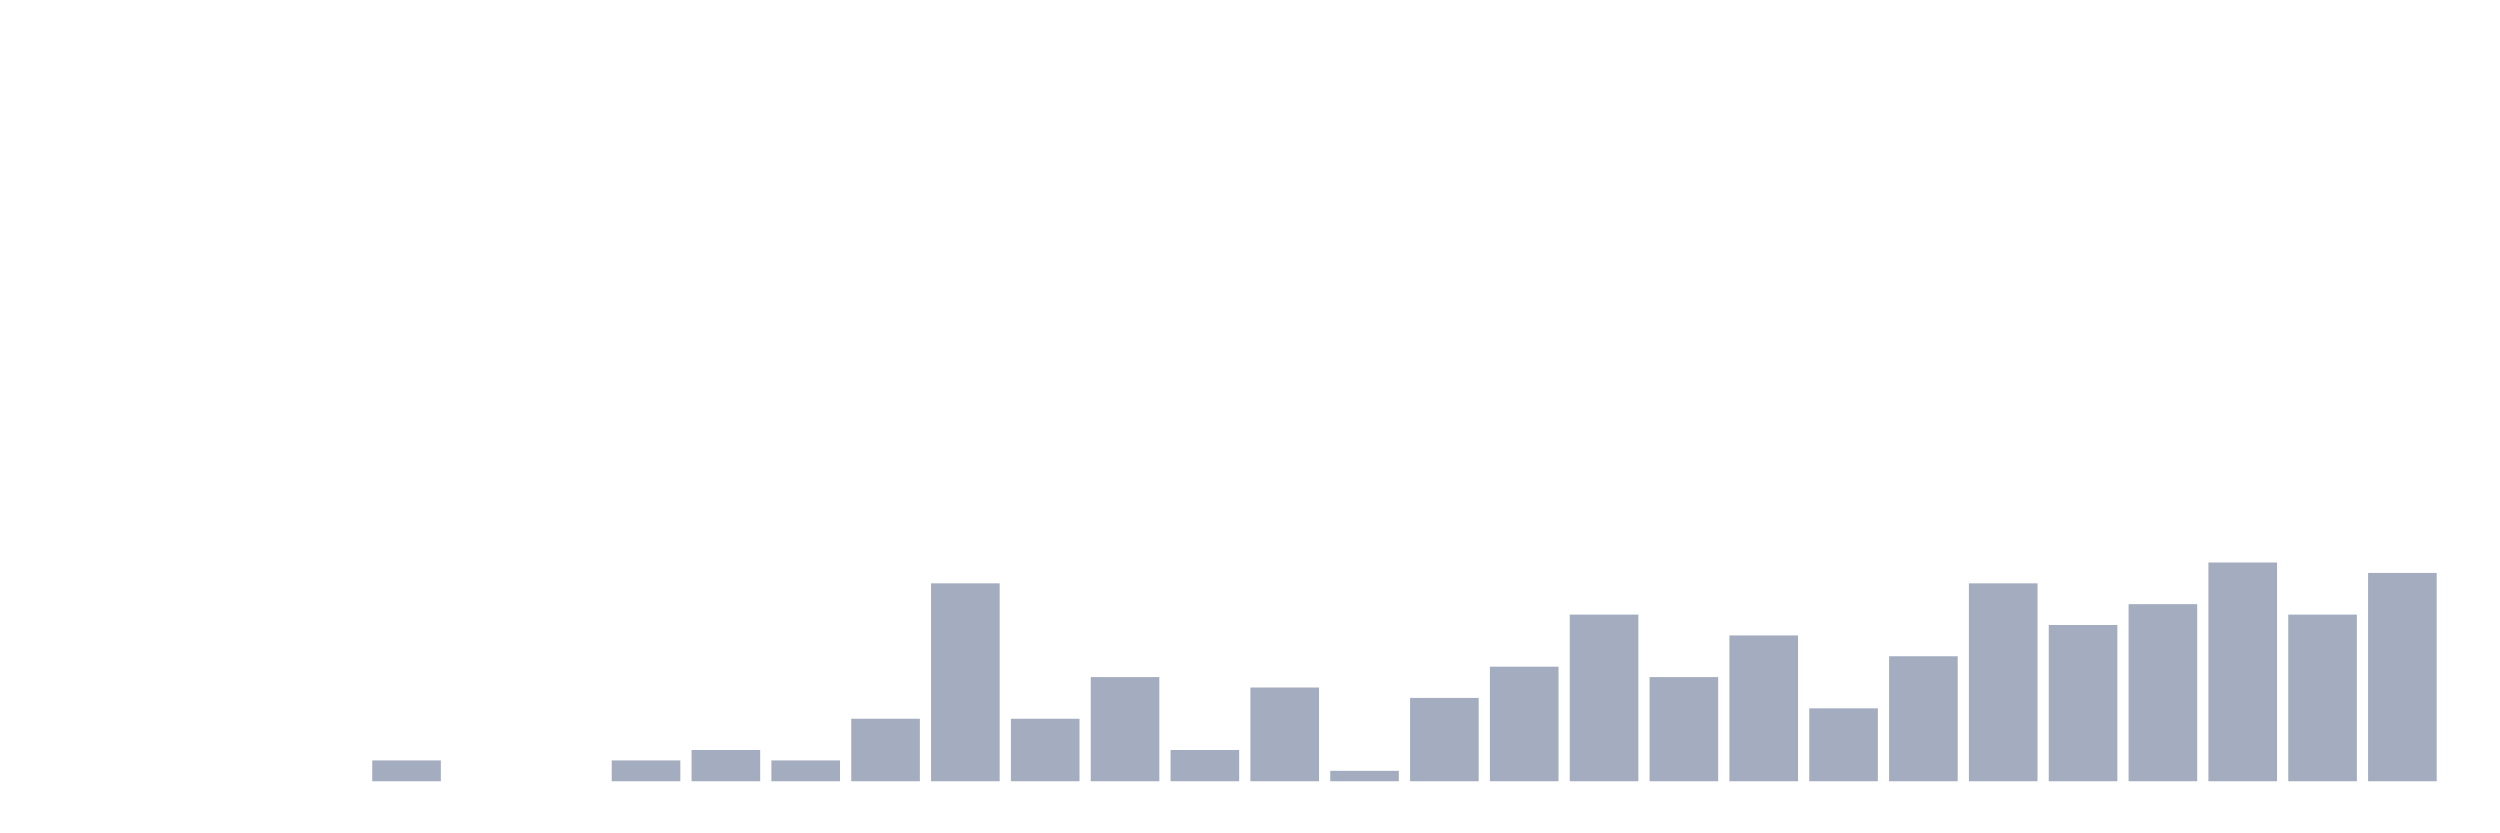 <svg xmlns="http://www.w3.org/2000/svg" viewBox="0 0 480 160"><g transform="translate(10,10)"><rect class="bar" x="0.153" width="13.175" y="140" height="0" fill="rgb(164,173,192)"></rect><rect class="bar" x="15.482" width="13.175" y="140" height="0" fill="rgb(164,173,192)"></rect><rect class="bar" x="30.81" width="13.175" y="140" height="0" fill="rgb(164,173,192)"></rect><rect class="bar" x="46.138" width="13.175" y="140" height="0" fill="rgb(164,173,192)"></rect><rect class="bar" x="61.466" width="13.175" y="136" height="4" fill="rgb(164,173,192)"></rect><rect class="bar" x="76.794" width="13.175" y="140" height="0" fill="rgb(164,173,192)"></rect><rect class="bar" x="92.123" width="13.175" y="140" height="0" fill="rgb(164,173,192)"></rect><rect class="bar" x="107.451" width="13.175" y="136" height="4" fill="rgb(164,173,192)"></rect><rect class="bar" x="122.779" width="13.175" y="134" height="6" fill="rgb(164,173,192)"></rect><rect class="bar" x="138.107" width="13.175" y="136" height="4" fill="rgb(164,173,192)"></rect><rect class="bar" x="153.436" width="13.175" y="128" height="12" fill="rgb(164,173,192)"></rect><rect class="bar" x="168.764" width="13.175" y="102" height="38" fill="rgb(164,173,192)"></rect><rect class="bar" x="184.092" width="13.175" y="128" height="12" fill="rgb(164,173,192)"></rect><rect class="bar" x="199.42" width="13.175" y="120" height="20" fill="rgb(164,173,192)"></rect><rect class="bar" x="214.748" width="13.175" y="134" height="6" fill="rgb(164,173,192)"></rect><rect class="bar" x="230.077" width="13.175" y="122" height="18" fill="rgb(164,173,192)"></rect><rect class="bar" x="245.405" width="13.175" y="138" height="2" fill="rgb(164,173,192)"></rect><rect class="bar" x="260.733" width="13.175" y="124" height="16" fill="rgb(164,173,192)"></rect><rect class="bar" x="276.061" width="13.175" y="118" height="22" fill="rgb(164,173,192)"></rect><rect class="bar" x="291.39" width="13.175" y="108" height="32" fill="rgb(164,173,192)"></rect><rect class="bar" x="306.718" width="13.175" y="120" height="20" fill="rgb(164,173,192)"></rect><rect class="bar" x="322.046" width="13.175" y="112" height="28" fill="rgb(164,173,192)"></rect><rect class="bar" x="337.374" width="13.175" y="126" height="14" fill="rgb(164,173,192)"></rect><rect class="bar" x="352.702" width="13.175" y="116" height="24" fill="rgb(164,173,192)"></rect><rect class="bar" x="368.031" width="13.175" y="102" height="38" fill="rgb(164,173,192)"></rect><rect class="bar" x="383.359" width="13.175" y="110" height="30" fill="rgb(164,173,192)"></rect><rect class="bar" x="398.687" width="13.175" y="106" height="34" fill="rgb(164,173,192)"></rect><rect class="bar" x="414.015" width="13.175" y="98" height="42" fill="rgb(164,173,192)"></rect><rect class="bar" x="429.344" width="13.175" y="108" height="32" fill="rgb(164,173,192)"></rect><rect class="bar" x="444.672" width="13.175" y="100" height="40" fill="rgb(164,173,192)"></rect></g></svg>